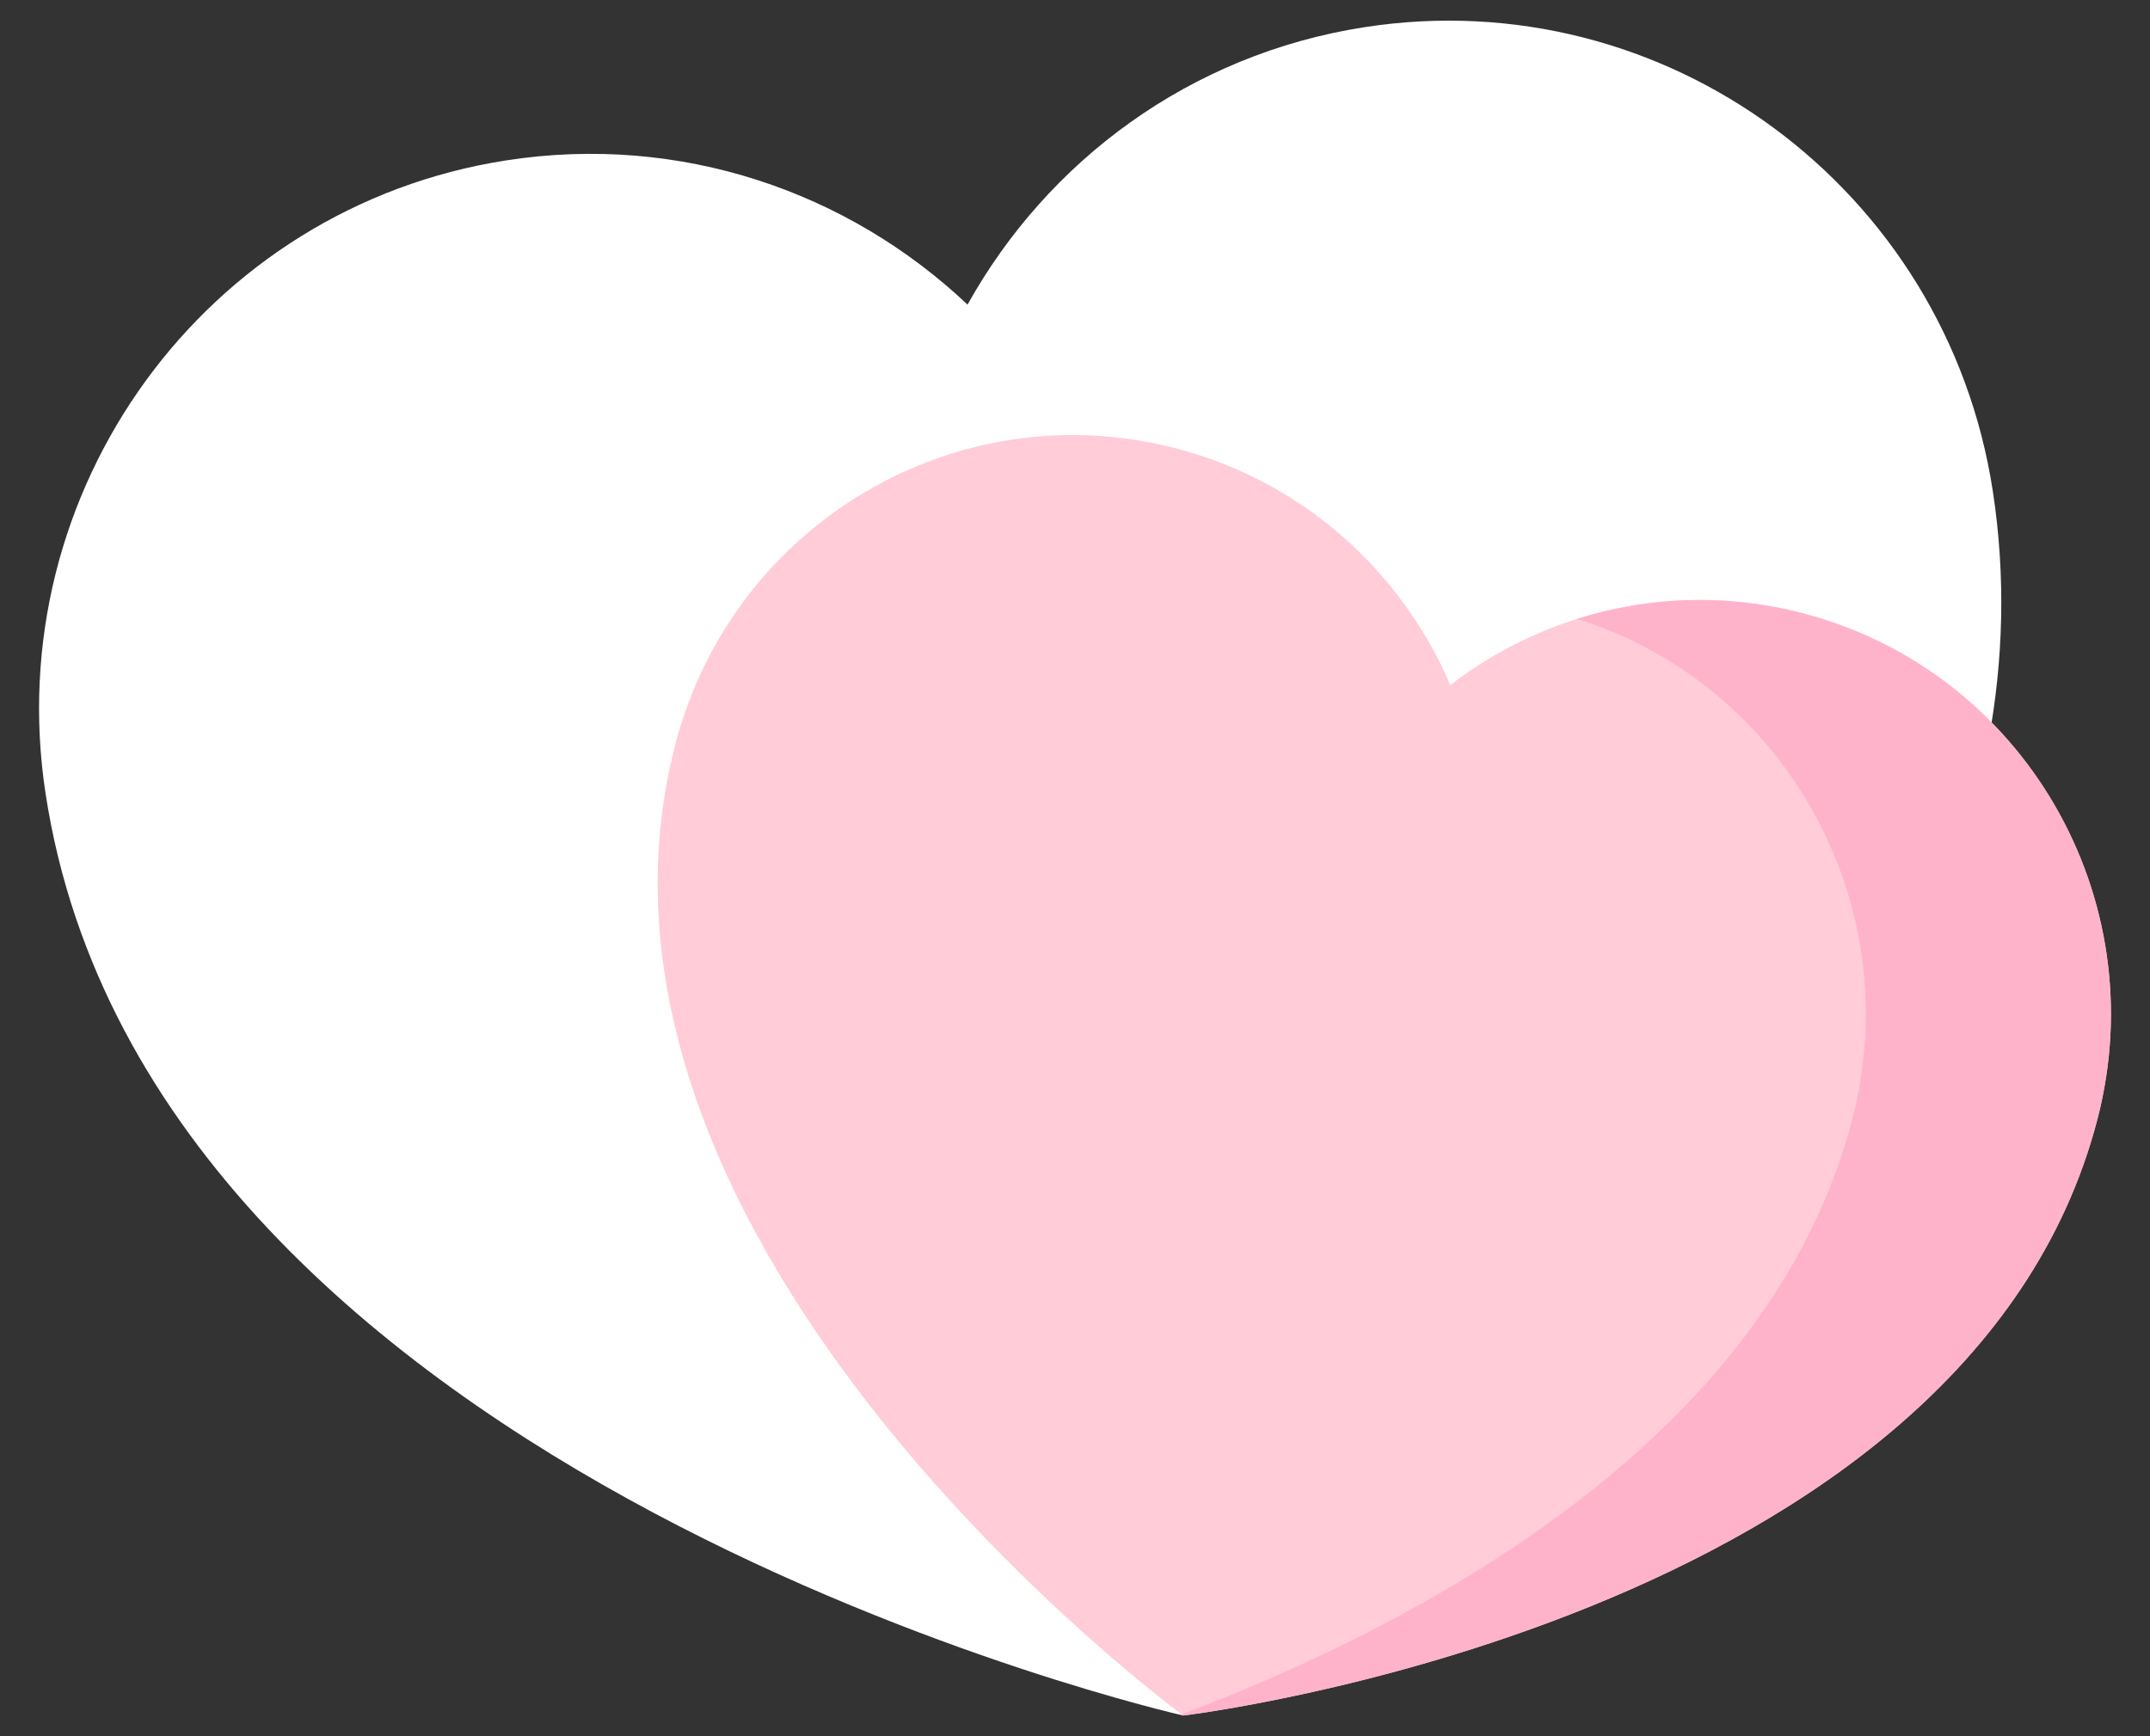 <svg width="52" height="42" viewBox="0 0 52 42" fill="none" xmlns="http://www.w3.org/2000/svg">
<rect x="0" y="0" width="52" height="42" fill="#333333" stroke="none"/>
<path d="M32.999 0.658C28.784 1.313 25.337 3.89 23.401 7.369C20.515 4.639 16.458 3.226 12.243 3.88C4.969 5.009 -0.019 11.866 1.102 19.196C3.651 35.87 28.619 41.5 28.619 41.5C28.619 41.5 50.748 28.559 48.199 11.885C47.078 4.556 40.273 -0.471 32.999 0.658Z" fill="white"/>
<path d="M43.623 14.841C40.545 14.031 37.426 14.767 35.078 16.571C33.905 13.841 31.542 11.662 28.463 10.852C23.151 9.454 17.719 12.661 16.332 18.014C13.175 30.193 28.618 41.5 28.618 41.5C28.618 41.5 47.575 39.244 50.731 27.066C52.118 21.712 48.936 16.239 43.623 14.841Z" fill="#FFCCD7"/>
<path d="M43.623 14.841C41.751 14.349 39.865 14.429 38.145 14.972C43.185 16.553 46.149 21.866 44.802 27.066C42.793 34.818 34.408 39.264 28.579 41.472C28.604 41.49 28.617 41.5 28.617 41.5C28.617 41.5 47.574 39.244 50.73 27.066C52.118 21.712 48.935 16.239 43.623 14.841Z" fill="#FFB3CB"/>
</svg>
